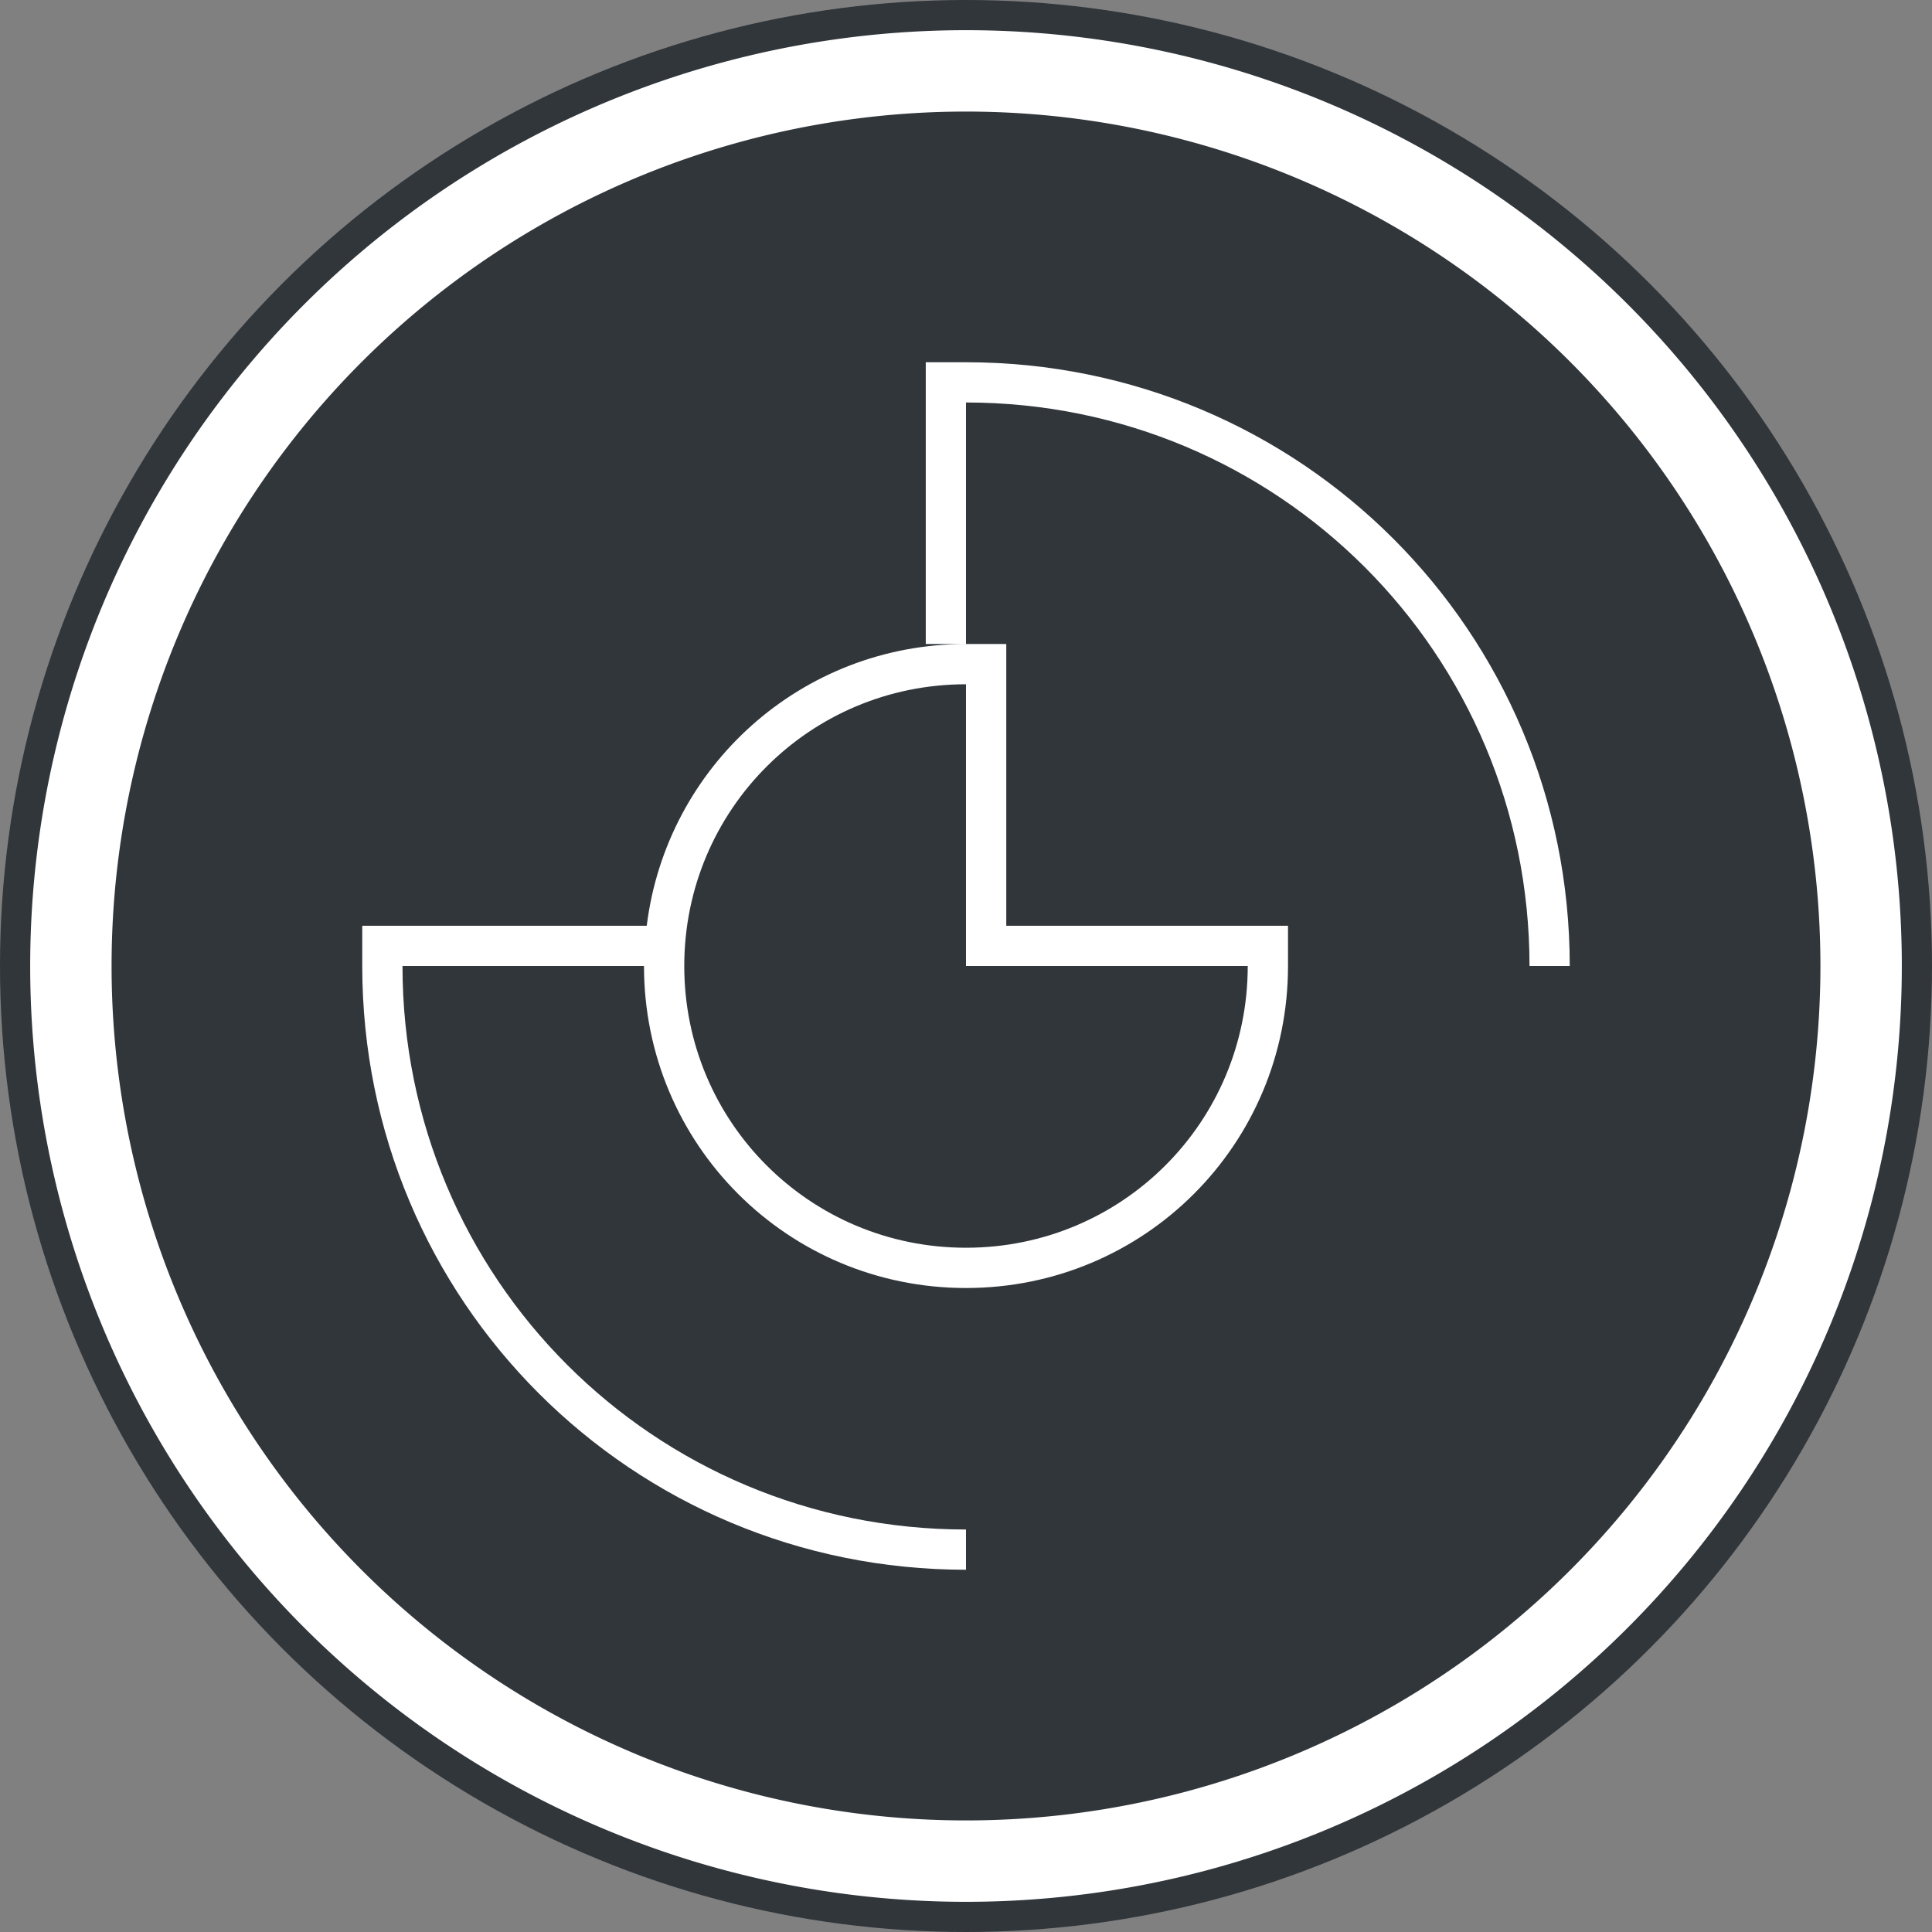 <?xml version="1.0" encoding="UTF-8" standalone="no"?>
<!-- Created with Inkscape (http://www.inkscape.org/) -->

<svg
   xmlns:dc="http://purl.org/dc/elements/1.1/"
   xmlns:cc="http://creativecommons.org/ns#"
   xmlns:rdf="http://www.w3.org/1999/02/22-rdf-syntax-ns#"
   xmlns:svg="http://www.w3.org/2000/svg"
   xmlns="http://www.w3.org/2000/svg"
   xmlns:sodipodi="http://sodipodi.sourceforge.net/DTD/sodipodi-0.dtd"
   xmlns:inkscape="http://www.inkscape.org/namespaces/inkscape"
   width="64"
   height="64"
   viewBox="0 0 64 64"
   id="svg4178"
   version="1.1"
   inkscape:version="0.91 r13725"
   sodipodi:docname="partitionmanager.svg">
  <rect x="0" y="0" width="64" height="64" fill="#808080" stroke="none"/>
  <defs
     id="defs4180" />
  <sodipodi:namedview
     id="base"
     pagecolor="#ffffff"
     bordercolor="#666666"
     borderopacity="1.0"
     inkscape:pageopacity="0.0"
     inkscape:pageshadow="2"
     inkscape:zoom="4.2954346"
     inkscape:cx="53.071027"
     inkscape:cy="25.834415"
     inkscape:document-units="px"
     inkscape:current-layer="layer1"
     showgrid="false"
     units="px"
     inkscape:window-width="1280"
     inkscape:window-height="722"
     inkscape:window-x="0"
     inkscape:window-y="28"
     inkscape:window-maximized="1" />
  <g
     inkscape:label="Layer 1"
     inkscape:groupmode="layer"
     id="layer1"
     transform="translate(0,-988.362)">
    <circle
       style="opacity:1;fill:#31363b;fill-opacity:1;stroke:none;stroke-width:1.243;stroke-miterlimit:4;stroke-dasharray:none;stroke-opacity:1"
       id="path4746"
       cx="32"
       cy="1020.362"
       r="32" />
    <path
       inkscape:connector-curvature="0"
       style="opacity:1;fill:#ffffff;fill-opacity:1;stroke:none;stroke-width:1.243;stroke-miterlimit:4;stroke-dasharray:none;stroke-opacity:1"
       d="m 32,989.362 a 31,31 0 0 0 -31,31 31,31 0 0 0 31,31 31,31 0 0 0 31,-31 31,31 0 0 0 -31,-31 z m 0,2.696 a 28.304,28.304 0 0 1 28.304,28.304 28.304,28.304 0 0 1 -28.304,28.304 28.304,28.304 0 0 1 -28.304,-28.304 28.304,28.304 0 0 1 28.304,-28.304 z"
       id="path4145-3" />
    <path
       inkscape:connector-curvature="0"
       style="display:inline;opacity:1;fill:#ffffff;fill-opacity:1;stroke:none;stroke-width:2.8;stroke-miterlimit:4;stroke-dasharray:none;stroke-opacity:0.55"
       d="m 17000,1005.362 0,0.99 0,0.01 0.01,0 8.99,8.992 0,0.617 -9,9 0,0.391 0,1.023 0,7.977 0,1 1,0 9,0 0.424,0 9,-9 0.586,0 8.99,8.99 0,0.01 1,0 0,-0.424 0,-19.152 0,-1.414 0,-9.01 -29.576,0 -0.424,0 z m 1.424,1 27.576,0 0,9.01 0,1.414 0,17.152 -8,-8 0,-1.152 0,-1.414 0,-9.01 -11.578,0 -7.998,-8 z m 8.576,9 0.424,0 9.576,0 0,9.01 0,0.566 0,0.424 -10,0 0,-8.976 0,-0.033 0,-0.99 z m -1,2.023 0,8.977 9.01,0 -8.01,8.01 0,-0.01 -9,0 0,-8.977 8,-8 z"
       id="rect4166" />
    <path
       inkscape:connector-curvature="0"
       style="display:inline;opacity:1;fill:#ffffff;fill-opacity:1;stroke:none"
       d="m 32,-15977.638 a 15,4.5 0 0 0 -15,4.5 l 0,4 a 15,4.5 0 0 0 1.576,1.996 15,4.5 0 0 0 -1.576,2.004 l 0,4 a 15,4.5 0 0 0 2.539,2.502 15,4.5 0 0 0 -2.539,2.498 l 0,4 a 15,4.5 0 0 0 15,4.5 15,4.5 0 0 0 15,-4.5 l 0,-4 a 15,4.5 0 0 0 -2.539,-2.502 15,4.5 0 0 0 2.539,-2.498 l 0,-4 a 15,4.5 0 0 0 -1.576,-1.996 15,4.5 0 0 0 1.576,-2.004 l 0,-4 a 15,4.5 0 0 0 -15,-4.5 z m 0,1 a 14,3.5 0 0 1 14,3.5 14,3.5 0 0 1 -2,1.795 l 0,-0.01 a 14,3.5 0 0 1 -0.508,0.203 14,3.5 0 0 1 -0.016,0.01 14,3.5 0 0 1 -11.477,1.502 14,3.5 0 0 1 -11.477,-1.502 14,3.5 0 0 1 -0.016,-0.01 14,3.5 0 0 1 -0.508,-0.203 l 0,0.01 a 14,3.5 0 0 1 -2,-1.795 14,3.5 0 0 1 14,-3.5 z m -14,5.102 a 15,4.5 0 0 0 14,2.898 15,4.5 0 0 0 14,-2.898 l 0,2.398 a 14,3.5 0 0 1 -14,3.5 14,3.5 0 0 1 -14,-3.5 l 0,-2.398 z m 26.559,4.855 a 14,3.5 0 0 1 1.441,1.543 14,3.5 0 0 1 -2,1.795 l 0,-0.01 a 14,3.5 0 0 1 -0.508,0.203 14,3.5 0 0 1 -0.016,0.01 14,3.5 0 0 1 -11.477,1.502 14,3.5 0 0 1 -11.477,-1.502 14,3.5 0 0 1 -0.016,-0.01 14,3.5 0 0 1 -0.508,-0.203 l 0,0.01 a 14,3.5 0 0 1 -2,-1.795 14,3.5 0 0 1 1.449,-1.541 15,4.5 0 0 0 12.551,2.037 15,4.5 0 0 0 12.559,-2.043 z M 18,-15963.536 a 15,4.5 0 0 0 14,2.898 15,4.5 0 0 0 14,-2.898 l 0,2.398 a 14,3.5 0 0 1 -14,3.5 14,3.5 0 0 1 -14,-3.5 l 0,-2.398 z m 25.314,5.343 a 14,3.5 0 0 1 2.686,2.055 14,3.5 0 0 1 -2,1.795 l 0,-0.01 a 14,3.5 0 0 1 -0.508,0.203 14,3.5 0 0 1 -0.016,0.01 14,3.5 0 0 1 -11.477,1.502 14,3.5 0 0 1 -11.477,-1.502 14,3.5 0 0 1 -0.016,-0.01 14,3.5 0 0 1 -0.508,-0.203 l 0,0.01 a 14,3.5 0 0 1 -2,-1.795 14,3.5 0 0 1 2.678,-2.053 15,4.5 0 0 0 11.322,1.549 15,4.5 0 0 0 11.314,-1.555 z M 18,-15954.536 a 15,4.5 0 0 0 14,2.898 15,4.5 0 0 0 14,-2.898 l 0,2.398 a 14,3.5 0 0 1 -14,3.5 14,3.5 0 0 1 -14,-3.5 l 0,-2.398 z"
       id="path4169" />
    <path
       inkscape:connector-curvature="0"
       style="opacity:1;fill:#ffffff;fill-opacity:1;stroke:none;stroke-width:2.8;stroke-miterlimit:4;stroke-dasharray:none;stroke-opacity:0.55"
       d="m 30.667,1000.362 0,9.333 1.333,0 0,-8 c 10.341,0 18.667,8.325 18.667,18.667 l 1.333,0 c 0,-11.08 -8.92,-20 -20,-20 l -1.333,0 z M 32,1009.696 c -5.457,0 -9.922,4.059 -10.576,9.333 l -9.424,0 0,1.333 c 0,11.08 8.92,20 20,20 l 0,-1.333 c -10.341,0 -18.667,-8.325 -18.667,-18.667 l 8,0 c 0,5.909 4.757,10.667 10.667,10.667 5.909,0 10.667,-4.757 10.667,-10.667 l 0,-1.333 -9.333,0 0,-9.333 -1.333,0 z m 0,1.333 0,9.333 9.333,0 c 0,5.171 -4.163,9.333 -9.333,9.333 -5.171,0 -9.333,-4.163 -9.333,-9.333 0,-5.171 4.163,-9.333 9.333,-9.333 z"
       id="rect4166-3" />
  </g>
</svg>
